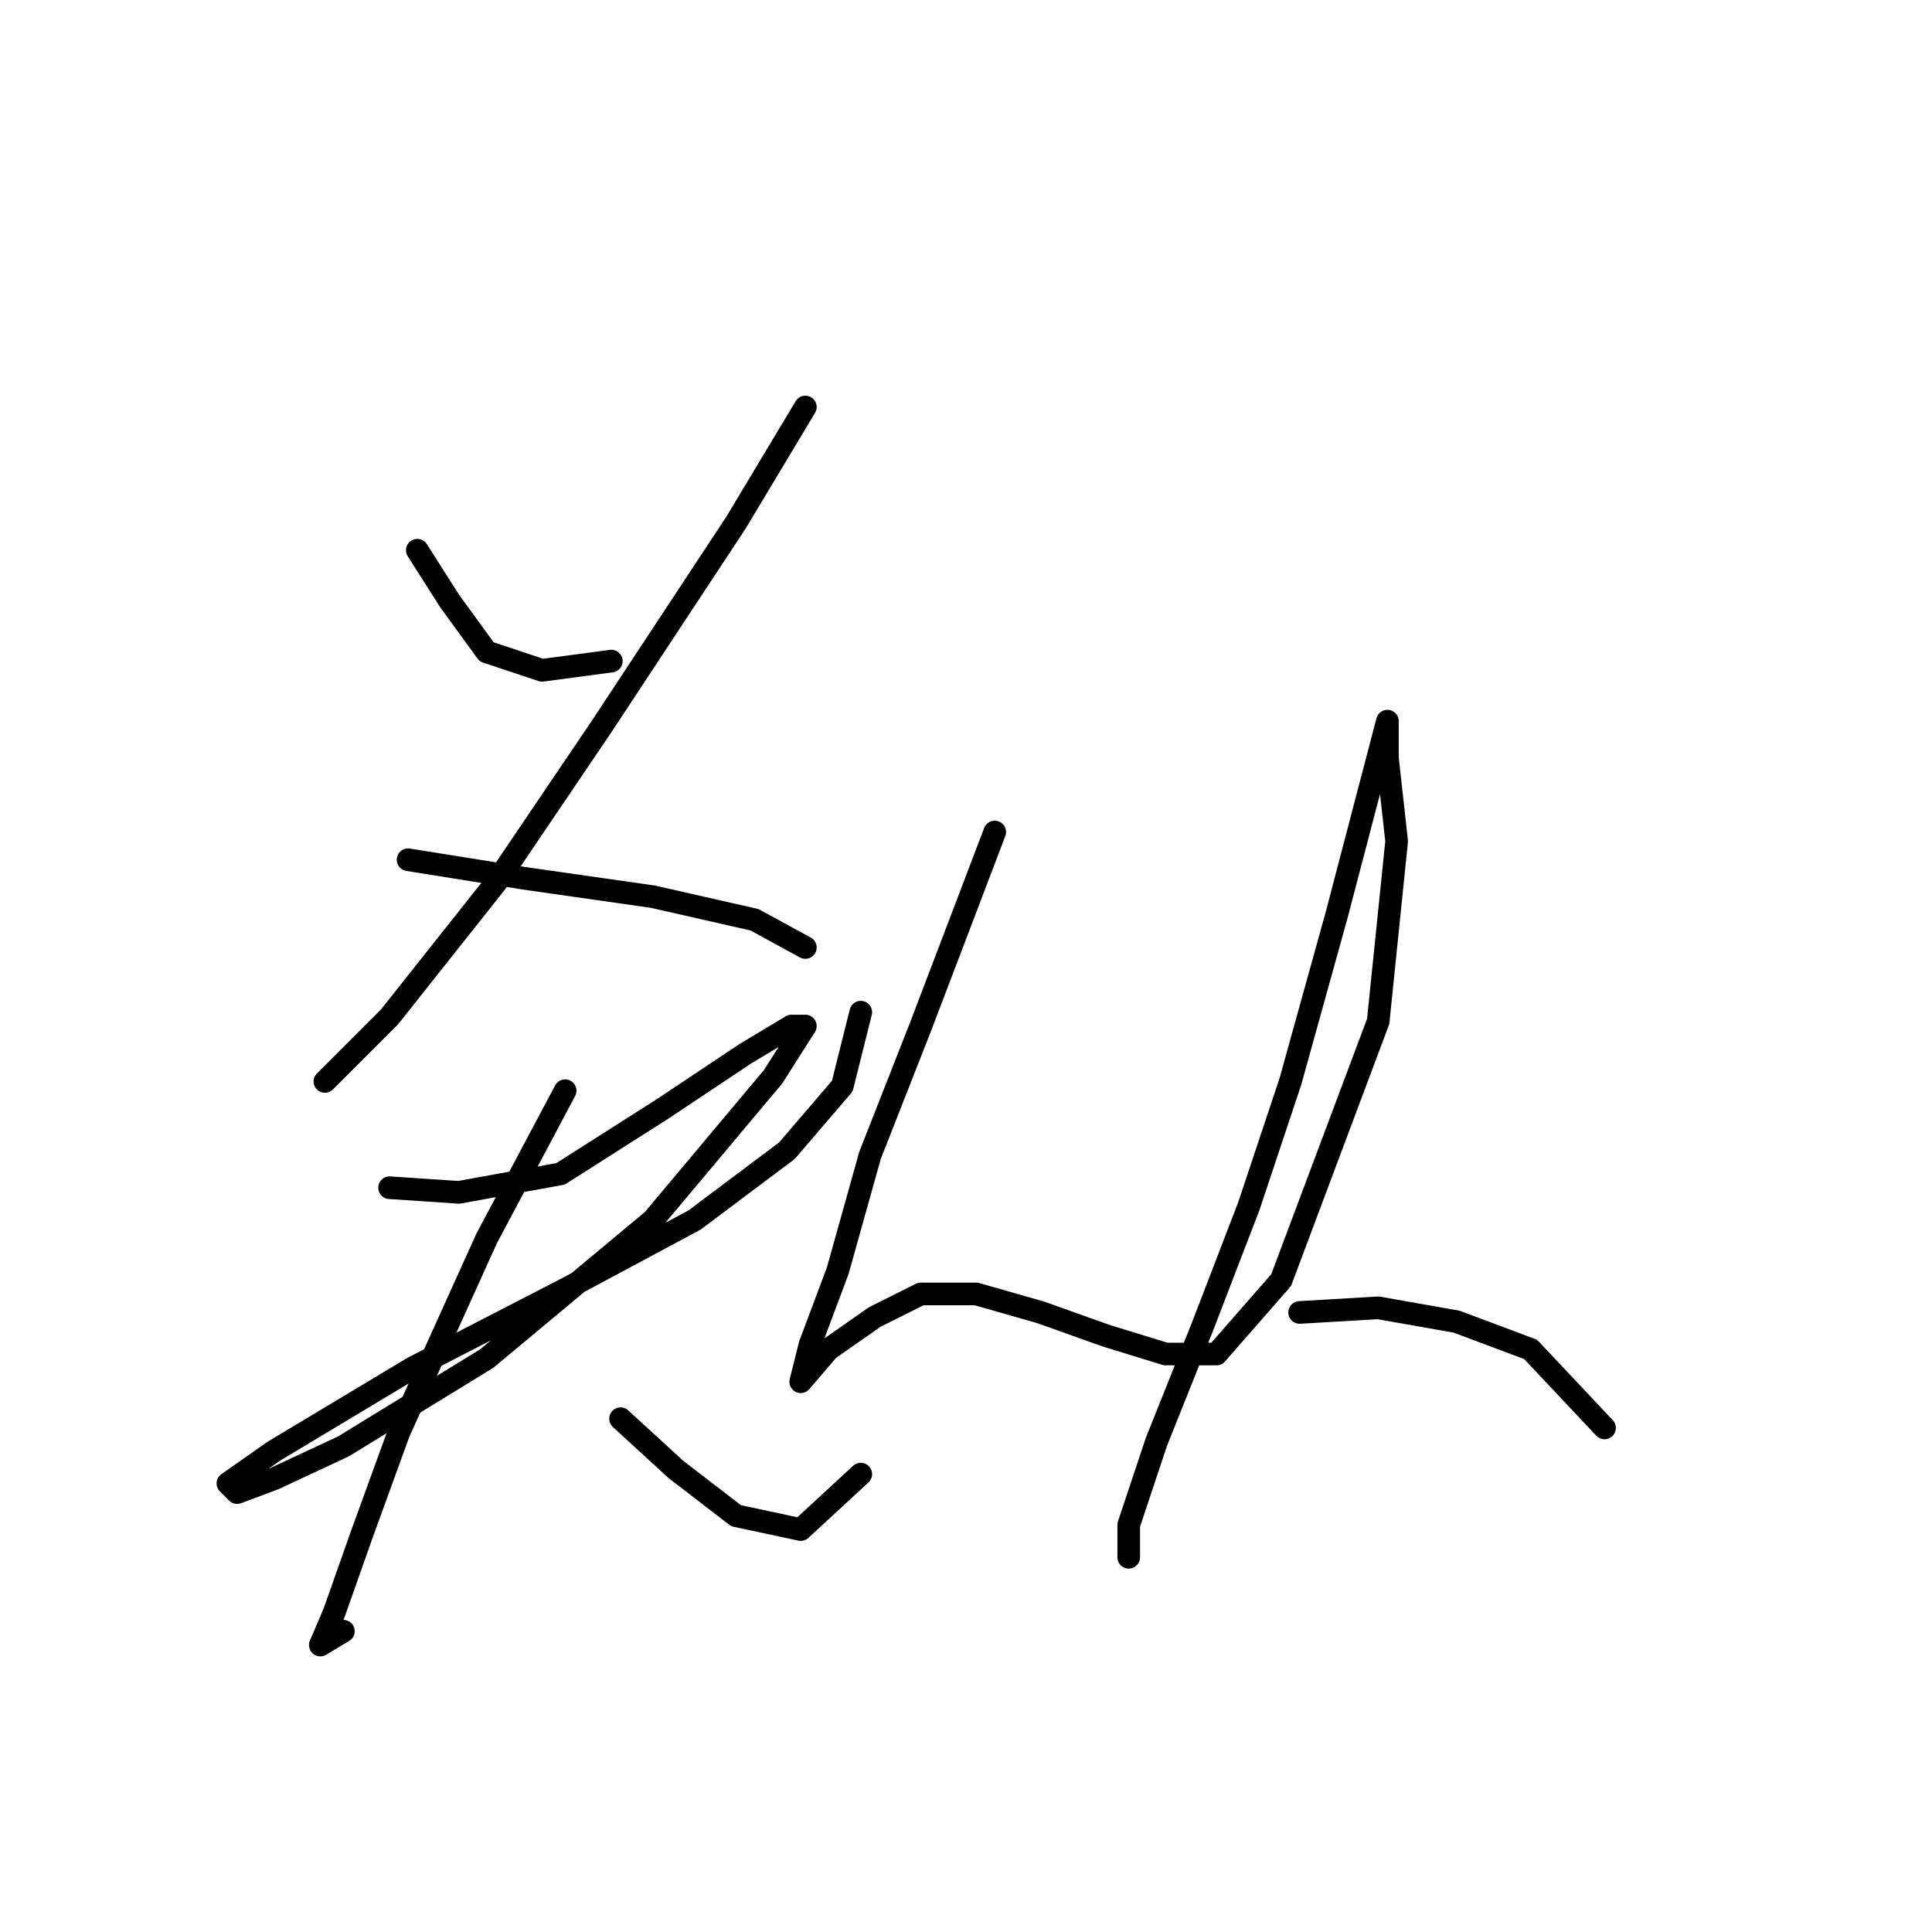<?xml version="1.0" standalone="no"?>
    <svg width="256" height="256" xmlns="http://www.w3.org/2000/svg" version="1.1">
    <polyline stroke="black" stroke-width="3" stroke-linecap="round" fill="transparent" stroke-linejoin="round" points="55.295 72.907 59.58 79.64 64.477 86.374 71.822 88.822 81.004 87.598 81.004 87.598 " />
        <polyline stroke="black" stroke-width="3" stroke-linecap="round" fill="transparent" stroke-linejoin="round" points="106.713 53.932 97.531 69.235 79.78 96.168 65.701 116.979 51.622 134.731 43.053 143.3 43.053 143.3 " />
        <polyline stroke="black" stroke-width="3" stroke-linecap="round" fill="transparent" stroke-linejoin="round" points="54.071 113.919 69.374 116.367 86.513 118.816 99.979 121.876 106.713 125.549 106.713 125.549 " />
        <polyline stroke="black" stroke-width="3" stroke-linecap="round" fill="transparent" stroke-linejoin="round" points="51.622 157.379 60.804 157.991 74.271 155.543 87.737 146.973 98.755 139.628 104.876 135.955 106.713 135.955 102.428 142.688 86.513 161.664 64.477 180.027 45.501 191.657 36.32 195.942 31.423 197.778 30.198 196.554 36.32 192.269 54.683 181.251 74.883 170.845 92.022 161.664 104.264 152.482 111.61 143.912 114.058 134.119 114.058 134.119 " />
        <polyline stroke="black" stroke-width="3" stroke-linecap="round" fill="transparent" stroke-linejoin="round" points="74.883 144.524 64.477 164.112 52.847 189.821 47.95 203.287 44.277 213.693 42.441 217.978 45.501 216.142 45.501 216.142 " />
        <polyline stroke="black" stroke-width="3" stroke-linecap="round" fill="transparent" stroke-linejoin="round" points="82.228 187.985 89.573 194.718 97.531 200.839 106.1 202.675 114.058 195.33 114.058 195.33 " />
        <polyline stroke="black" stroke-width="3" stroke-linecap="round" fill="transparent" stroke-linejoin="round" points="131.809 110.246 122.015 135.955 115.282 153.094 110.997 168.397 107.325 178.191 106.1 183.088 106.1 183.088 109.773 178.803 115.894 174.518 122.015 171.457 129.361 171.457 137.93 173.906 146.5 176.966 154.457 179.415 161.191 179.415 169.76 169.621 182.615 135.343 185.063 111.47 183.839 100.452 183.839 95.555 177.106 121.264 170.984 143.3 165.475 159.827 159.354 175.742 153.233 191.045 149.561 202.063 149.561 206.348 149.561 206.348 " />
        <polyline stroke="black" stroke-width="3" stroke-linecap="round" fill="transparent" stroke-linejoin="round" points="172.209 173.906 182.615 173.294 193.021 175.13 202.814 178.803 212.608 189.209 212.608 189.209 " />
        </svg>